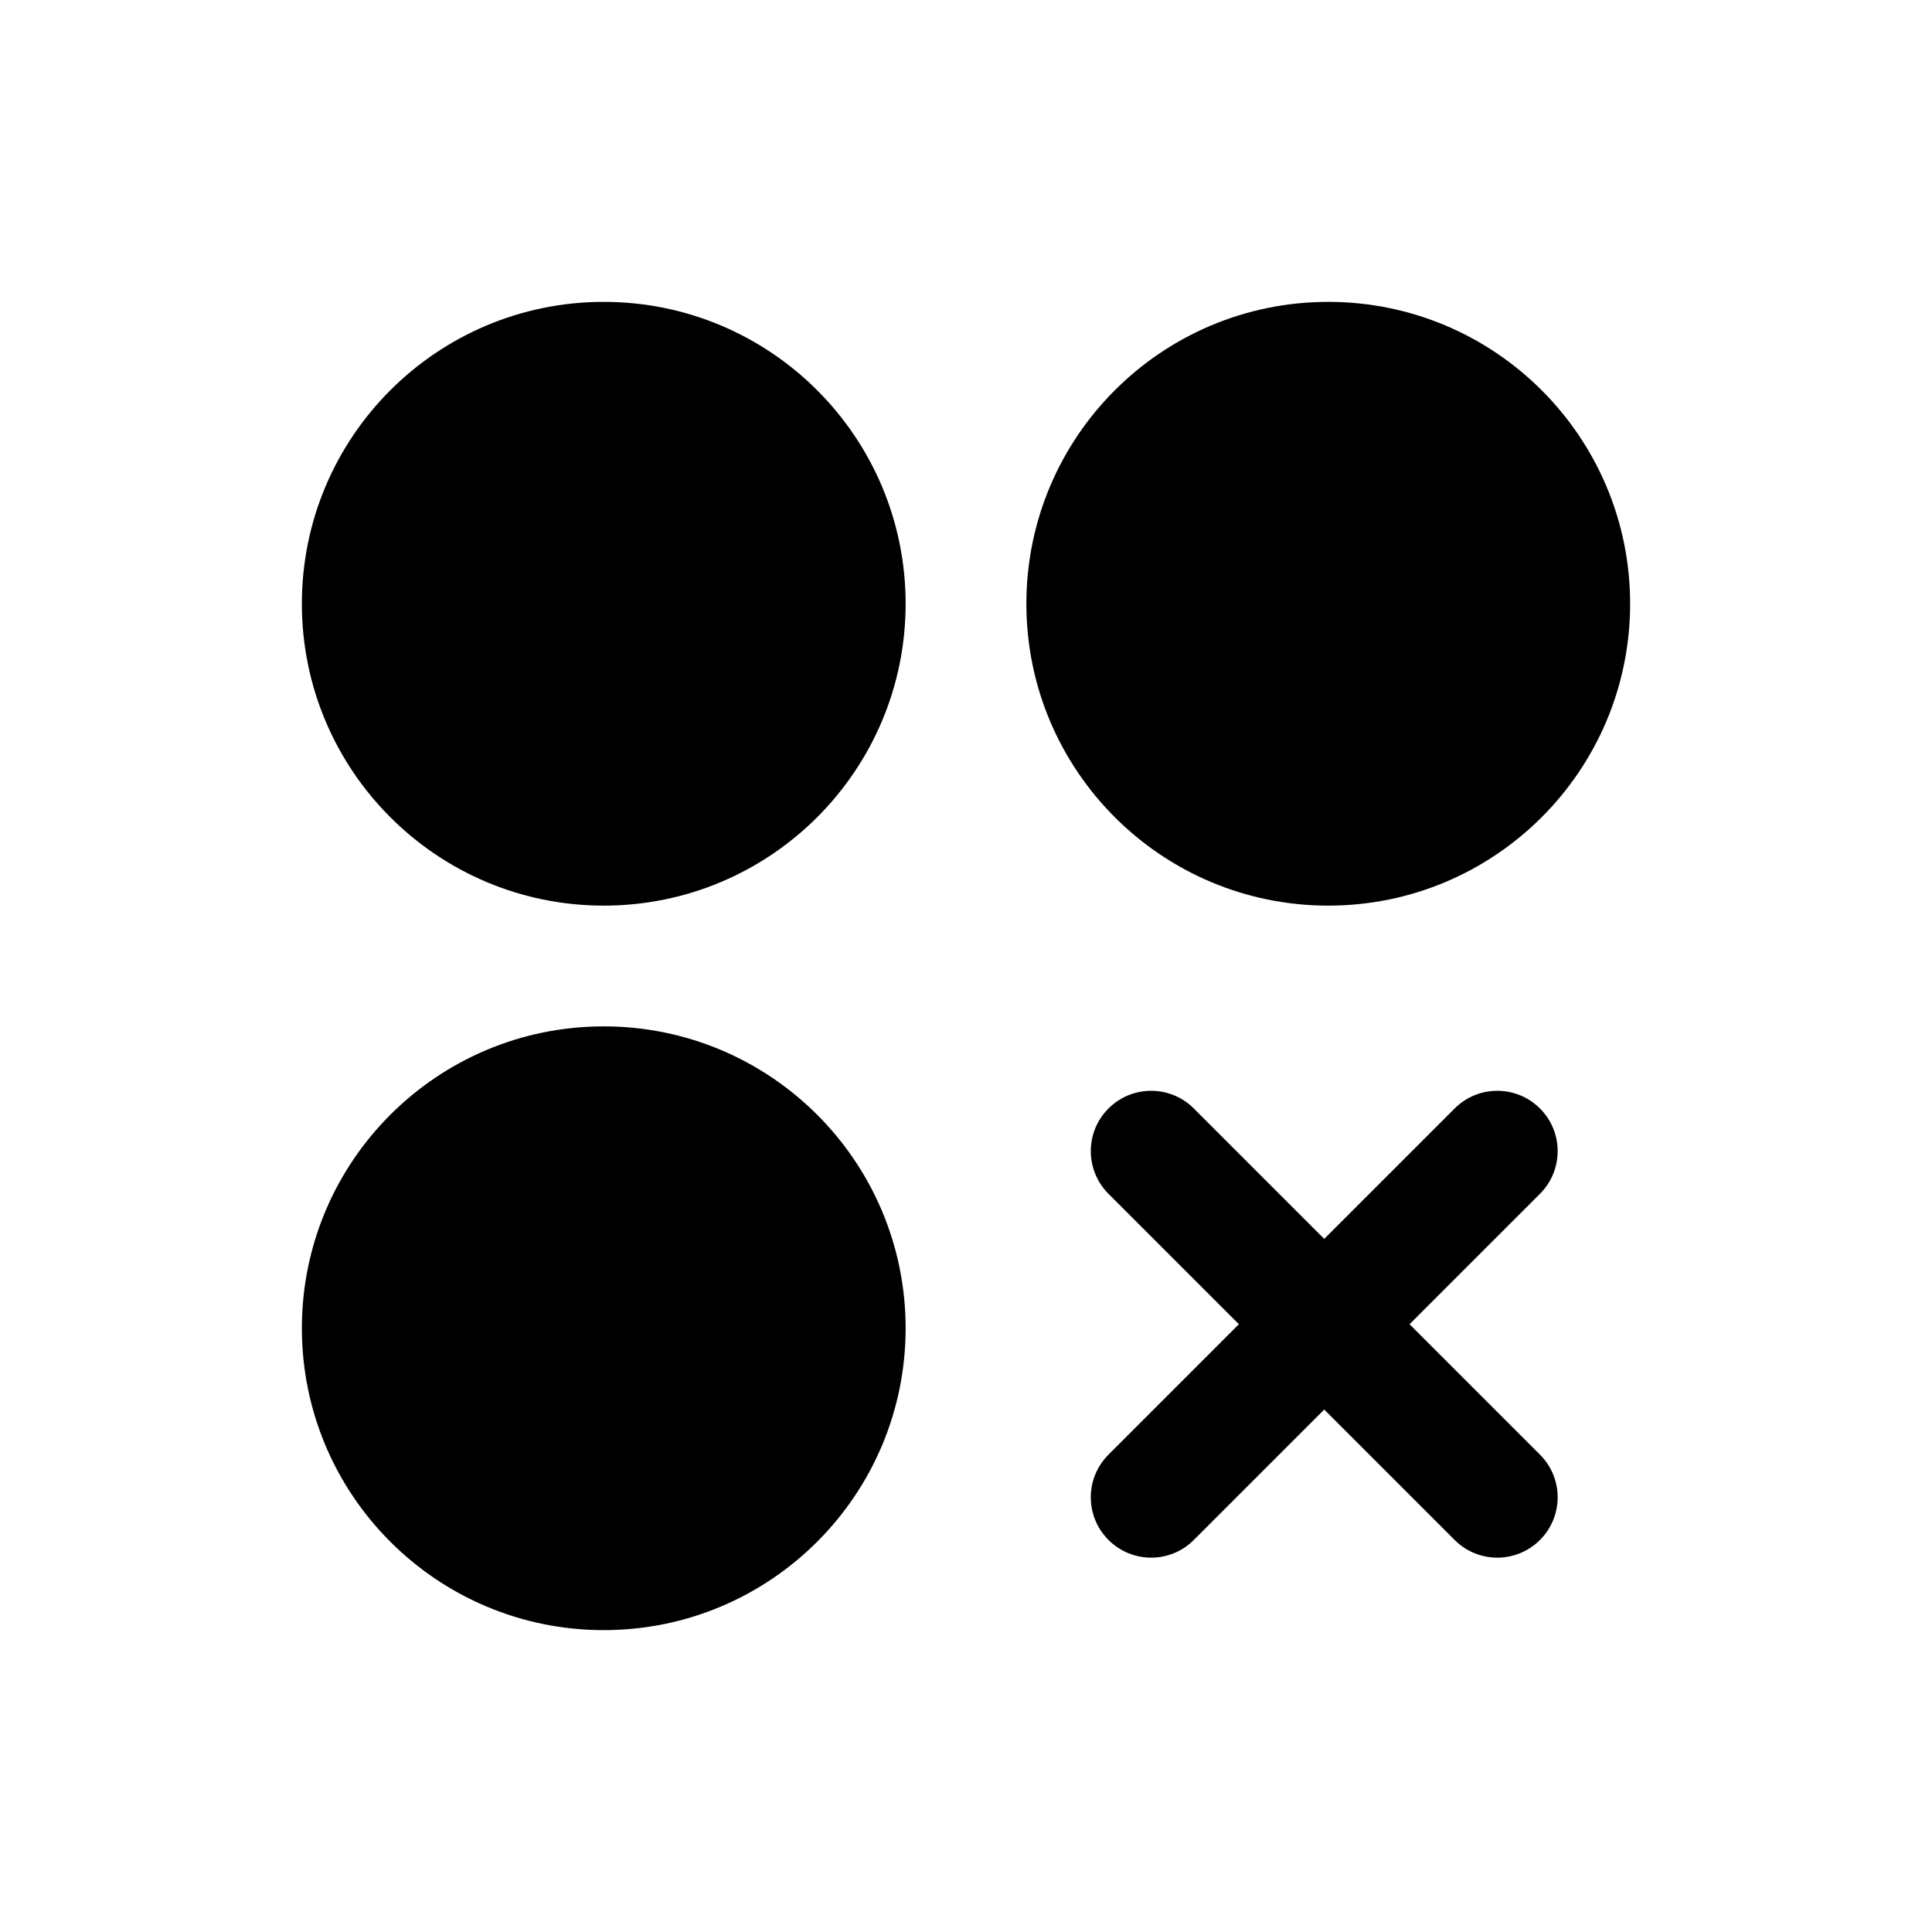 <svg width="24" height="24" viewBox="0 0 24 24" fill="none" xmlns="http://www.w3.org/2000/svg">
<path d="M7.5 10.5C9.157 10.5 10.5 9.157 10.5 7.5C10.5 5.843 9.157 4.5 7.5 4.5C5.843 4.5 4.5 5.843 4.5 7.5C4.5 9.157 5.843 10.5 7.5 10.5Z" fill="black"/>
<path fill-rule="evenodd" clip-rule="evenodd" d="M7.5 5.25C6.257 5.25 5.25 6.257 5.25 7.5C5.25 8.743 6.257 9.75 7.5 9.75C8.743 9.75 9.75 8.743 9.75 7.5C9.75 6.257 8.743 5.25 7.5 5.25ZM3.75 7.5C3.75 5.429 5.429 3.75 7.5 3.75C9.571 3.75 11.25 5.429 11.25 7.5C11.25 9.571 9.571 11.25 7.5 11.25C5.429 11.25 3.75 9.571 3.75 7.5Z" fill="black"/>
<path d="M16.5 10.5C18.157 10.5 19.5 9.157 19.5 7.5C19.5 5.843 18.157 4.5 16.5 4.5C14.843 4.5 13.5 5.843 13.5 7.5C13.5 9.157 14.843 10.5 16.5 10.5Z" fill="black"/>
<path fill-rule="evenodd" clip-rule="evenodd" d="M16.5 5.25C15.257 5.25 14.25 6.257 14.25 7.5C14.25 8.743 15.257 9.75 16.5 9.75C17.743 9.75 18.75 8.743 18.75 7.5C18.75 6.257 17.743 5.25 16.5 5.25ZM12.75 7.5C12.75 5.429 14.429 3.75 16.5 3.75C18.571 3.75 20.25 5.429 20.25 7.5C20.25 9.571 18.571 11.25 16.5 11.25C14.429 11.25 12.75 9.571 12.75 7.5Z" fill="black"/>
<path d="M7.5 19.5C9.157 19.5 10.5 18.157 10.5 16.5C10.5 14.843 9.157 13.5 7.5 13.5C5.843 13.5 4.5 14.843 4.5 16.5C4.5 18.157 5.843 19.5 7.5 19.5Z" fill="black"/>
<path fill-rule="evenodd" clip-rule="evenodd" d="M7.5 14.25C6.257 14.25 5.25 15.257 5.25 16.5C5.25 17.743 6.257 18.75 7.5 18.75C8.743 18.75 9.75 17.743 9.75 16.5C9.75 15.257 8.743 14.25 7.5 14.25ZM3.75 16.5C3.75 14.429 5.429 12.75 7.5 12.75C9.571 12.75 11.25 14.429 11.25 16.5C11.25 18.571 9.571 20.25 7.5 20.25C5.429 20.25 3.75 18.571 3.75 16.5Z" fill="black"/>
<path fill-rule="evenodd" clip-rule="evenodd" d="M13.77 13.77C14.063 13.477 14.537 13.477 14.83 13.77L19.13 18.07C19.423 18.363 19.423 18.837 19.13 19.13C18.837 19.423 18.363 19.423 18.07 19.13L13.77 14.83C13.477 14.537 13.477 14.062 13.77 13.77Z" fill="black"/>
<path fill-rule="evenodd" clip-rule="evenodd" d="M19.13 13.77C19.423 14.062 19.423 14.537 19.13 14.83L14.83 19.13C14.537 19.423 14.063 19.423 13.77 19.13C13.477 18.837 13.477 18.363 13.77 18.07L18.07 13.77C18.363 13.477 18.837 13.477 19.13 13.77Z" fill="black"/>
</svg>
